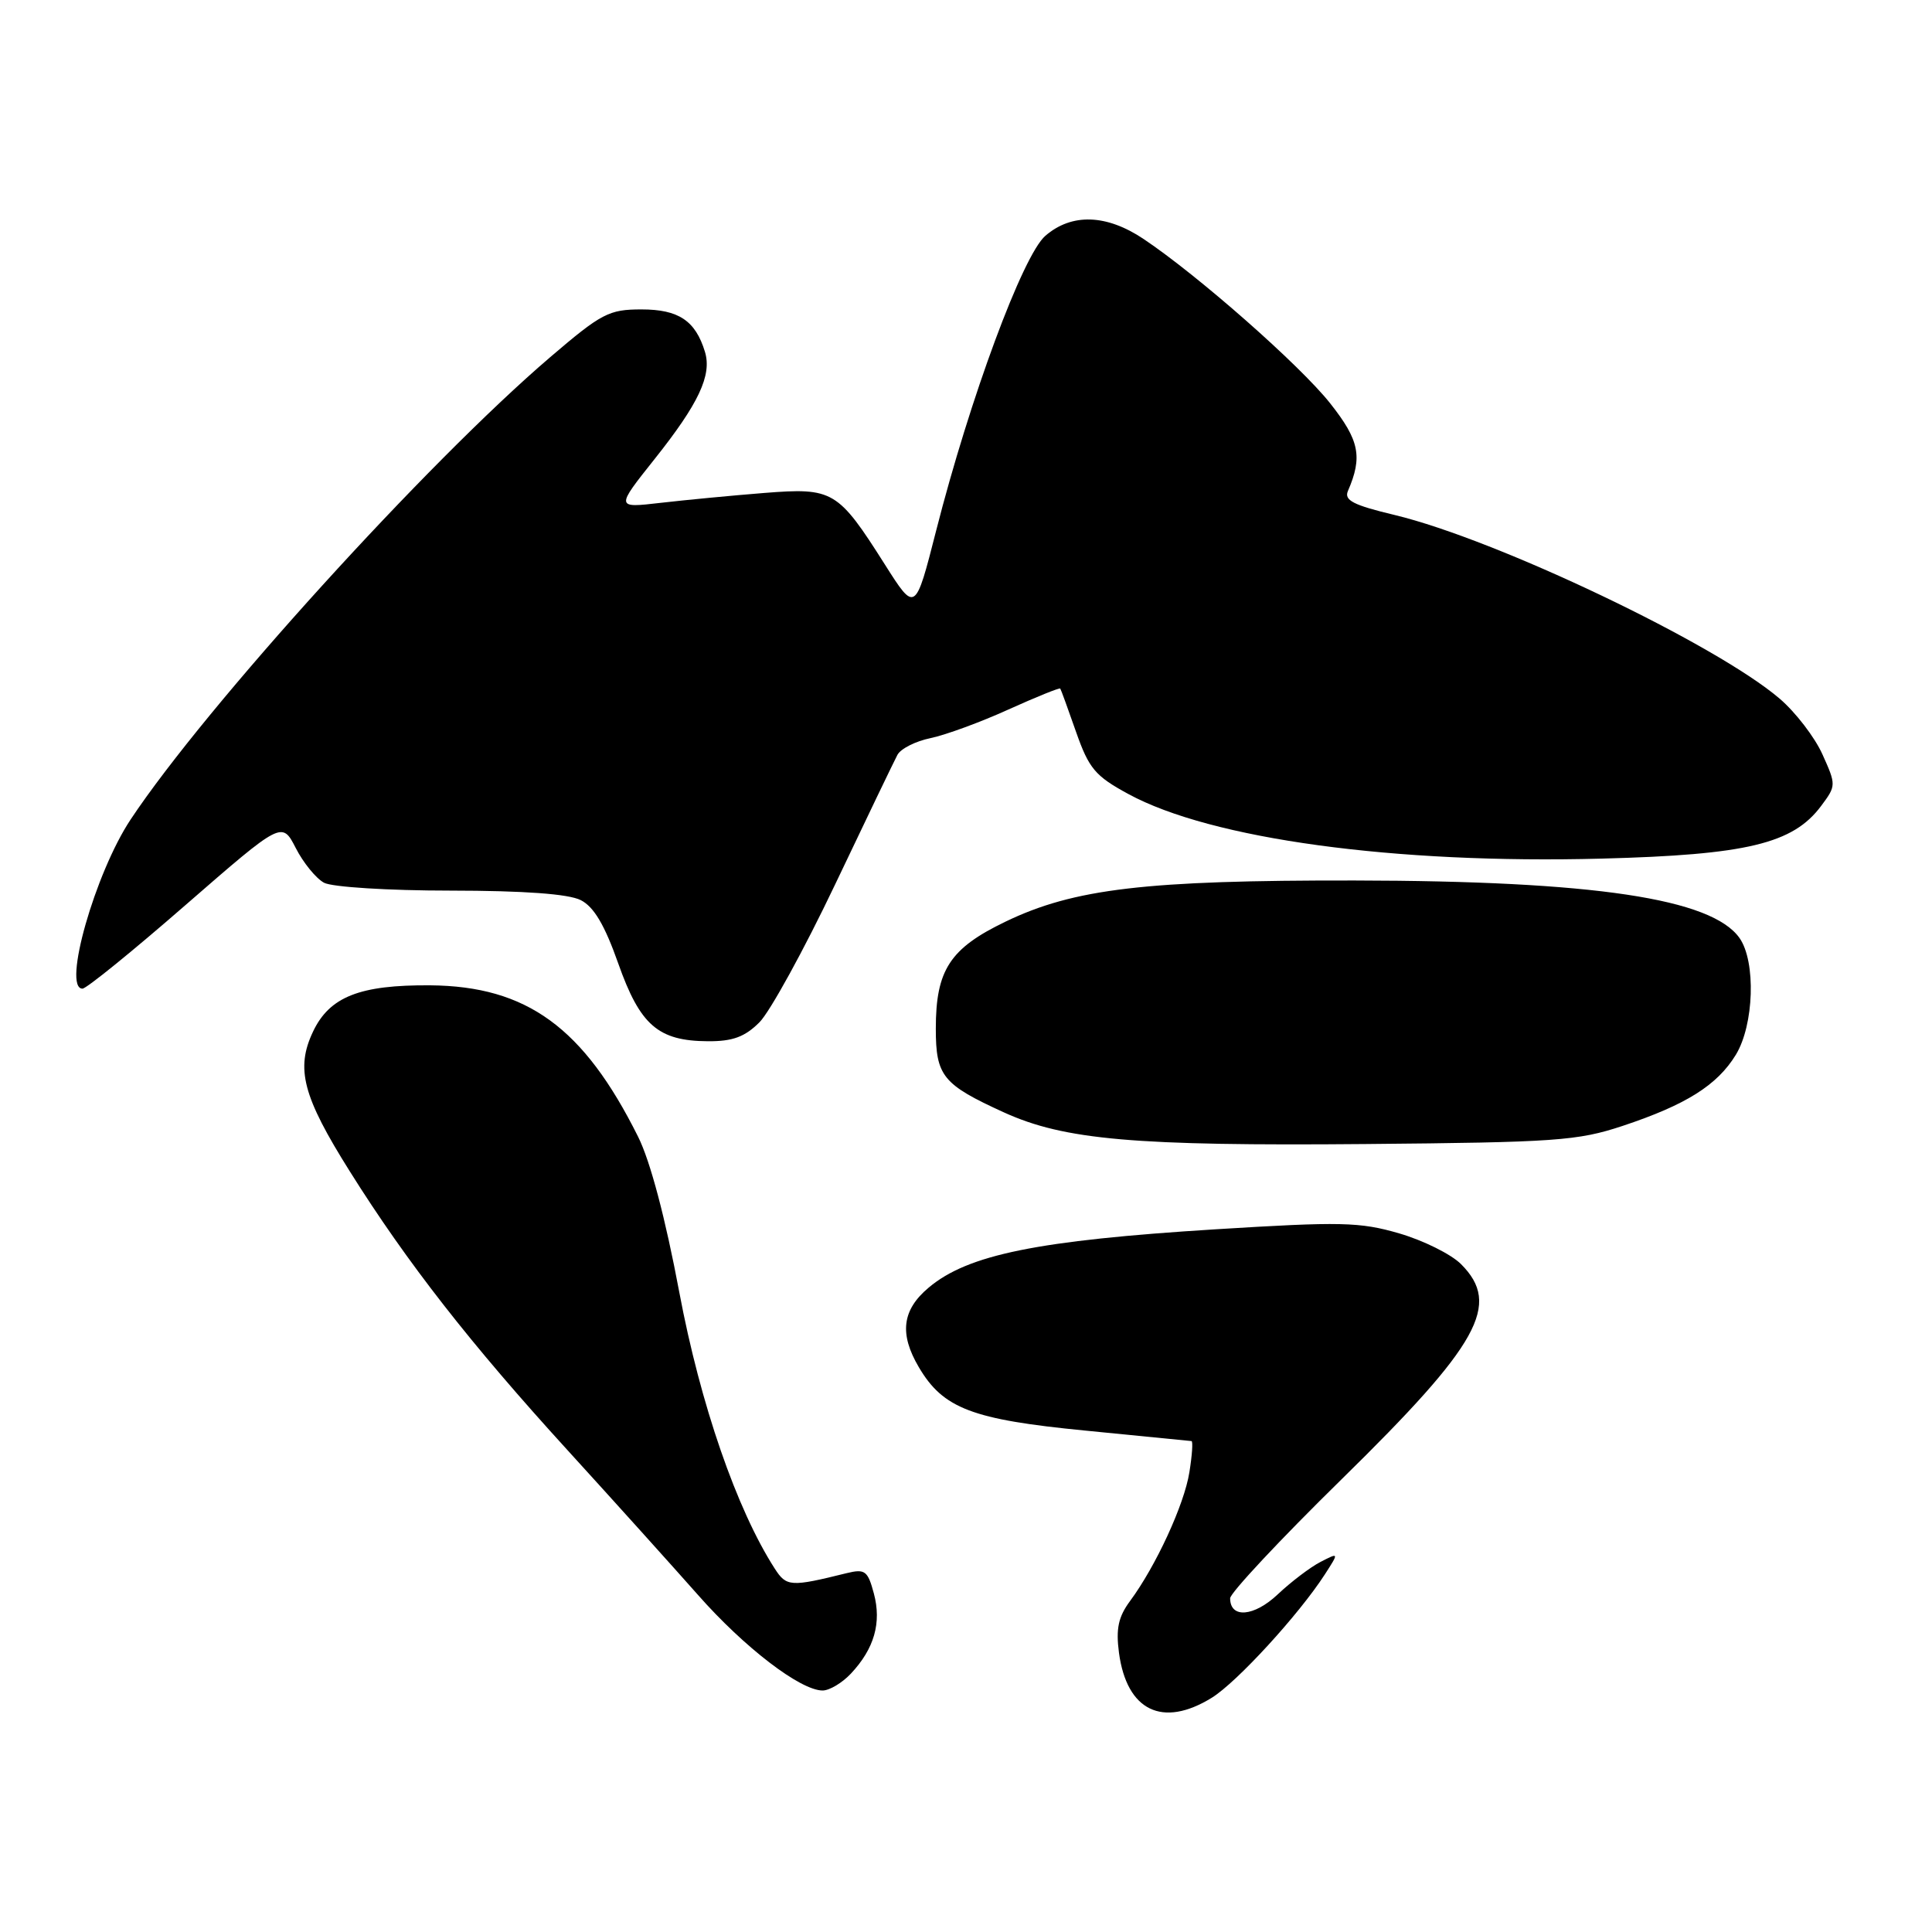<?xml version="1.0" encoding="UTF-8" standalone="no"?>
<!DOCTYPE svg PUBLIC "-//W3C//DTD SVG 1.1//EN" "http://www.w3.org/Graphics/SVG/1.1/DTD/svg11.dtd" >
<svg xmlns="http://www.w3.org/2000/svg" xmlns:xlink="http://www.w3.org/1999/xlink" version="1.1" viewBox="0 0 256 256">
 <g >
 <path fill="currentColor"
d=" M 160.57 224.96 C 163.91 222.89 172.12 213.93 175.56 208.60 C 177.43 205.70 177.43 205.70 174.96 206.97 C 173.61 207.67 171.07 209.60 169.32 211.25 C 166.17 214.23 163.00 214.49 163.00 211.78 C 163.00 211.08 169.65 203.97 177.78 196.00 C 196.04 178.09 198.95 172.86 193.60 167.51 C 192.29 166.19 188.59 164.36 185.40 163.43 C 180.18 161.91 177.68 161.86 161.04 162.89 C 137.50 164.36 128.24 166.24 123.05 170.62 C 119.53 173.57 119.14 176.74 121.75 181.16 C 124.97 186.63 128.81 188.10 143.80 189.56 C 151.33 190.30 157.67 190.92 157.88 190.95 C 158.09 190.98 157.96 192.84 157.60 195.08 C 156.92 199.37 153.17 207.50 149.74 212.14 C 148.18 214.25 147.85 215.82 148.27 219.01 C 149.31 226.70 154.05 228.99 160.57 224.96 Z  M 112.76 221.75 C 115.85 218.45 116.83 215.02 115.79 211.14 C 114.98 208.13 114.62 207.86 112.19 208.45 C 104.77 210.29 104.21 210.26 102.66 207.85 C 97.63 200.05 92.79 186.04 90.01 171.23 C 88.18 161.47 86.17 153.85 84.55 150.62 C 77.33 136.14 69.81 130.67 57.00 130.56 C 47.68 130.49 43.67 132.07 41.48 136.69 C 39.15 141.60 40.11 145.28 46.35 155.21 C 53.93 167.29 62.35 178.07 75.25 192.21 C 81.44 199.00 89.19 207.61 92.48 211.33 C 98.61 218.29 106.06 224.00 109.00 224.00 C 109.91 224.00 111.60 222.99 112.76 221.75 Z  M 215.00 149.19 C 223.40 146.40 227.54 143.80 230.01 139.76 C 232.42 135.80 232.69 127.43 230.50 124.30 C 226.82 119.06 211.20 116.72 179.50 116.67 C 151.83 116.63 142.31 117.75 133.24 122.12 C 125.86 125.67 124.00 128.53 124.00 136.30 C 124.00 142.58 124.91 143.70 133.03 147.40 C 141.05 151.05 150.33 151.86 181.00 151.59 C 206.11 151.37 209.06 151.16 215.00 149.19 Z  M 100.63 135.46 C 102.02 134.07 106.53 125.86 110.65 117.21 C 114.76 108.57 118.48 100.84 118.91 100.03 C 119.34 99.21 121.32 98.21 123.32 97.80 C 125.32 97.38 129.96 95.68 133.63 94.01 C 137.31 92.35 140.39 91.10 140.49 91.24 C 140.59 91.38 141.53 93.97 142.59 97.00 C 144.29 101.84 145.12 102.83 149.51 105.21 C 160.49 111.18 184.76 114.50 212.25 113.77 C 231.44 113.27 237.58 111.80 241.31 106.79 C 243.31 104.11 243.31 104.01 241.48 99.95 C 240.46 97.68 237.91 94.37 235.82 92.58 C 227.36 85.34 198.33 71.49 184.80 68.24 C 179.31 66.93 178.07 66.29 178.61 65.05 C 180.57 60.53 180.13 58.34 176.26 53.45 C 172.27 48.40 158.70 36.46 151.52 31.66 C 146.60 28.37 142.00 28.23 138.51 31.25 C 135.53 33.83 128.52 52.75 124.04 70.33 C 121.28 81.15 121.28 81.15 117.27 74.83 C 111.02 64.97 110.40 64.60 101.26 65.32 C 96.99 65.66 90.82 66.25 87.53 66.63 C 81.57 67.32 81.57 67.32 86.75 60.81 C 92.58 53.48 94.35 49.72 93.41 46.62 C 92.15 42.49 89.92 41.00 85.00 41.00 C 80.68 41.00 79.71 41.51 72.90 47.33 C 56.57 61.30 27.28 93.57 17.30 108.60 C 12.60 115.69 8.24 131.00 10.93 131.00 C 11.45 131.00 17.60 126.01 24.61 119.90 C 37.36 108.81 37.36 108.81 39.19 112.37 C 40.19 114.33 41.88 116.40 42.94 116.97 C 44.01 117.54 51.45 118.01 59.68 118.01 C 69.45 118.02 75.33 118.45 76.95 119.27 C 78.69 120.15 80.12 122.56 81.92 127.66 C 84.82 135.86 87.21 137.93 93.80 137.97 C 97.08 137.99 98.69 137.40 100.63 135.46 Z "/>
</g>
</svg>